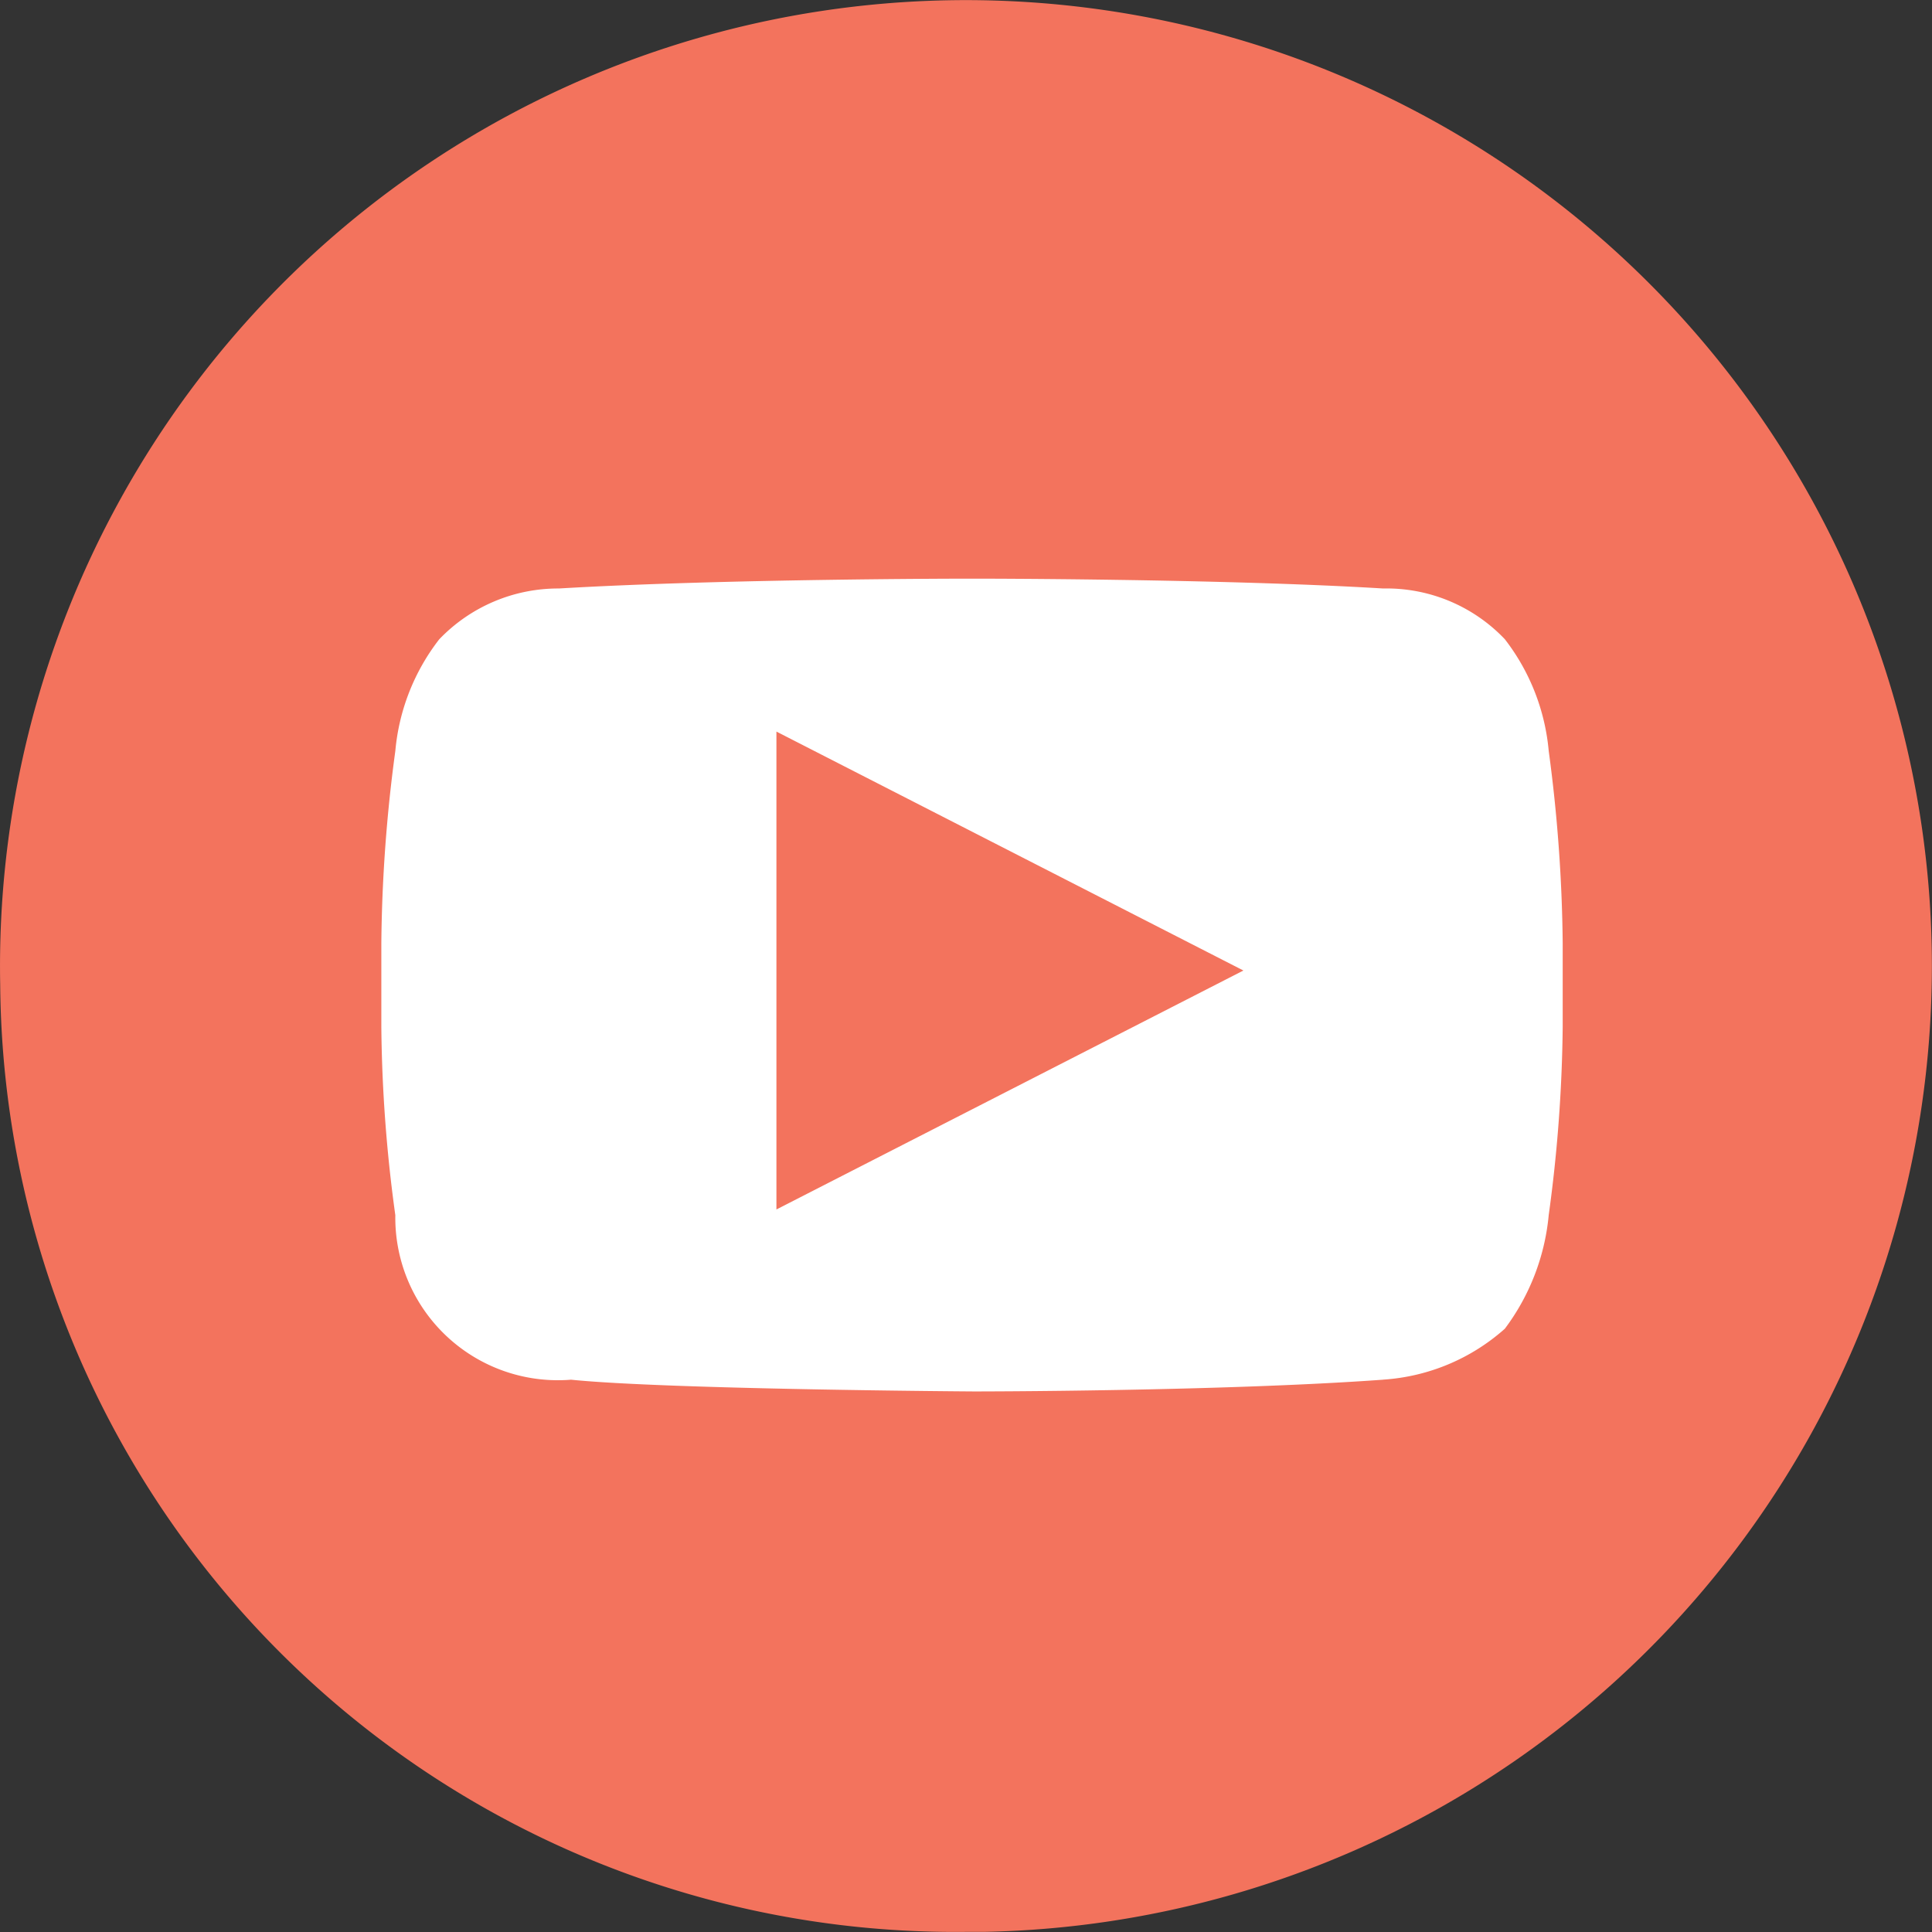 <svg id="Layer_1" data-name="Layer 1" xmlns="http://www.w3.org/2000/svg" viewBox="0 0 41.438 41.439"><rect x="0" y="0" width="41.438" height="41.439" fill="#333333" stroke="none"/><defs><style>.cls-1{fill:#fff;}.cls-2{fill:#f3735d;}</style></defs><ellipse class="cls-1" cx="20.848" cy="20.72" rx="15.294" ry="14.355"/><path class="cls-2" d="M4.545-23.716a20.719,20.719,0,0,1,20.328-21.1,20.72,20.72,0,0,1,21.1,20.329,20.719,20.719,0,0,1-20.329,21.1c-.129,0-.258,0-.387,0A20.481,20.481,0,0,1,4.546-23.629Zm29.661,8.485a4.349,4.349,0,0,0,2.611-1.092,4.8,4.8,0,0,0,.941-2.436,31.652,31.652,0,0,0,.3-4.033V-24.6a32.947,32.947,0,0,0-.3-4.117,4.586,4.586,0,0,0-.941-2.395A3.5,3.5,0,0,0,34.206-32.2c-3.467-.211-8.774-.211-8.774-.211h-.086s-5.264,0-8.817.211a3.531,3.531,0,0,0-2.568,1.091,4.569,4.569,0,0,0-.941,2.395,32.572,32.572,0,0,0-.3,4.117v1.806a31.29,31.29,0,0,0,.3,4.033,3.486,3.486,0,0,0,3.432,3.539c.111,0,.223,0,.334-.011,2.054.21,8.646.252,8.646.252s5.307,0,8.774-.252Zm-13.012-13.9L31.21-24.006,21.194-18.881Z" transform="translate(-4.541 44.822)"/></svg>